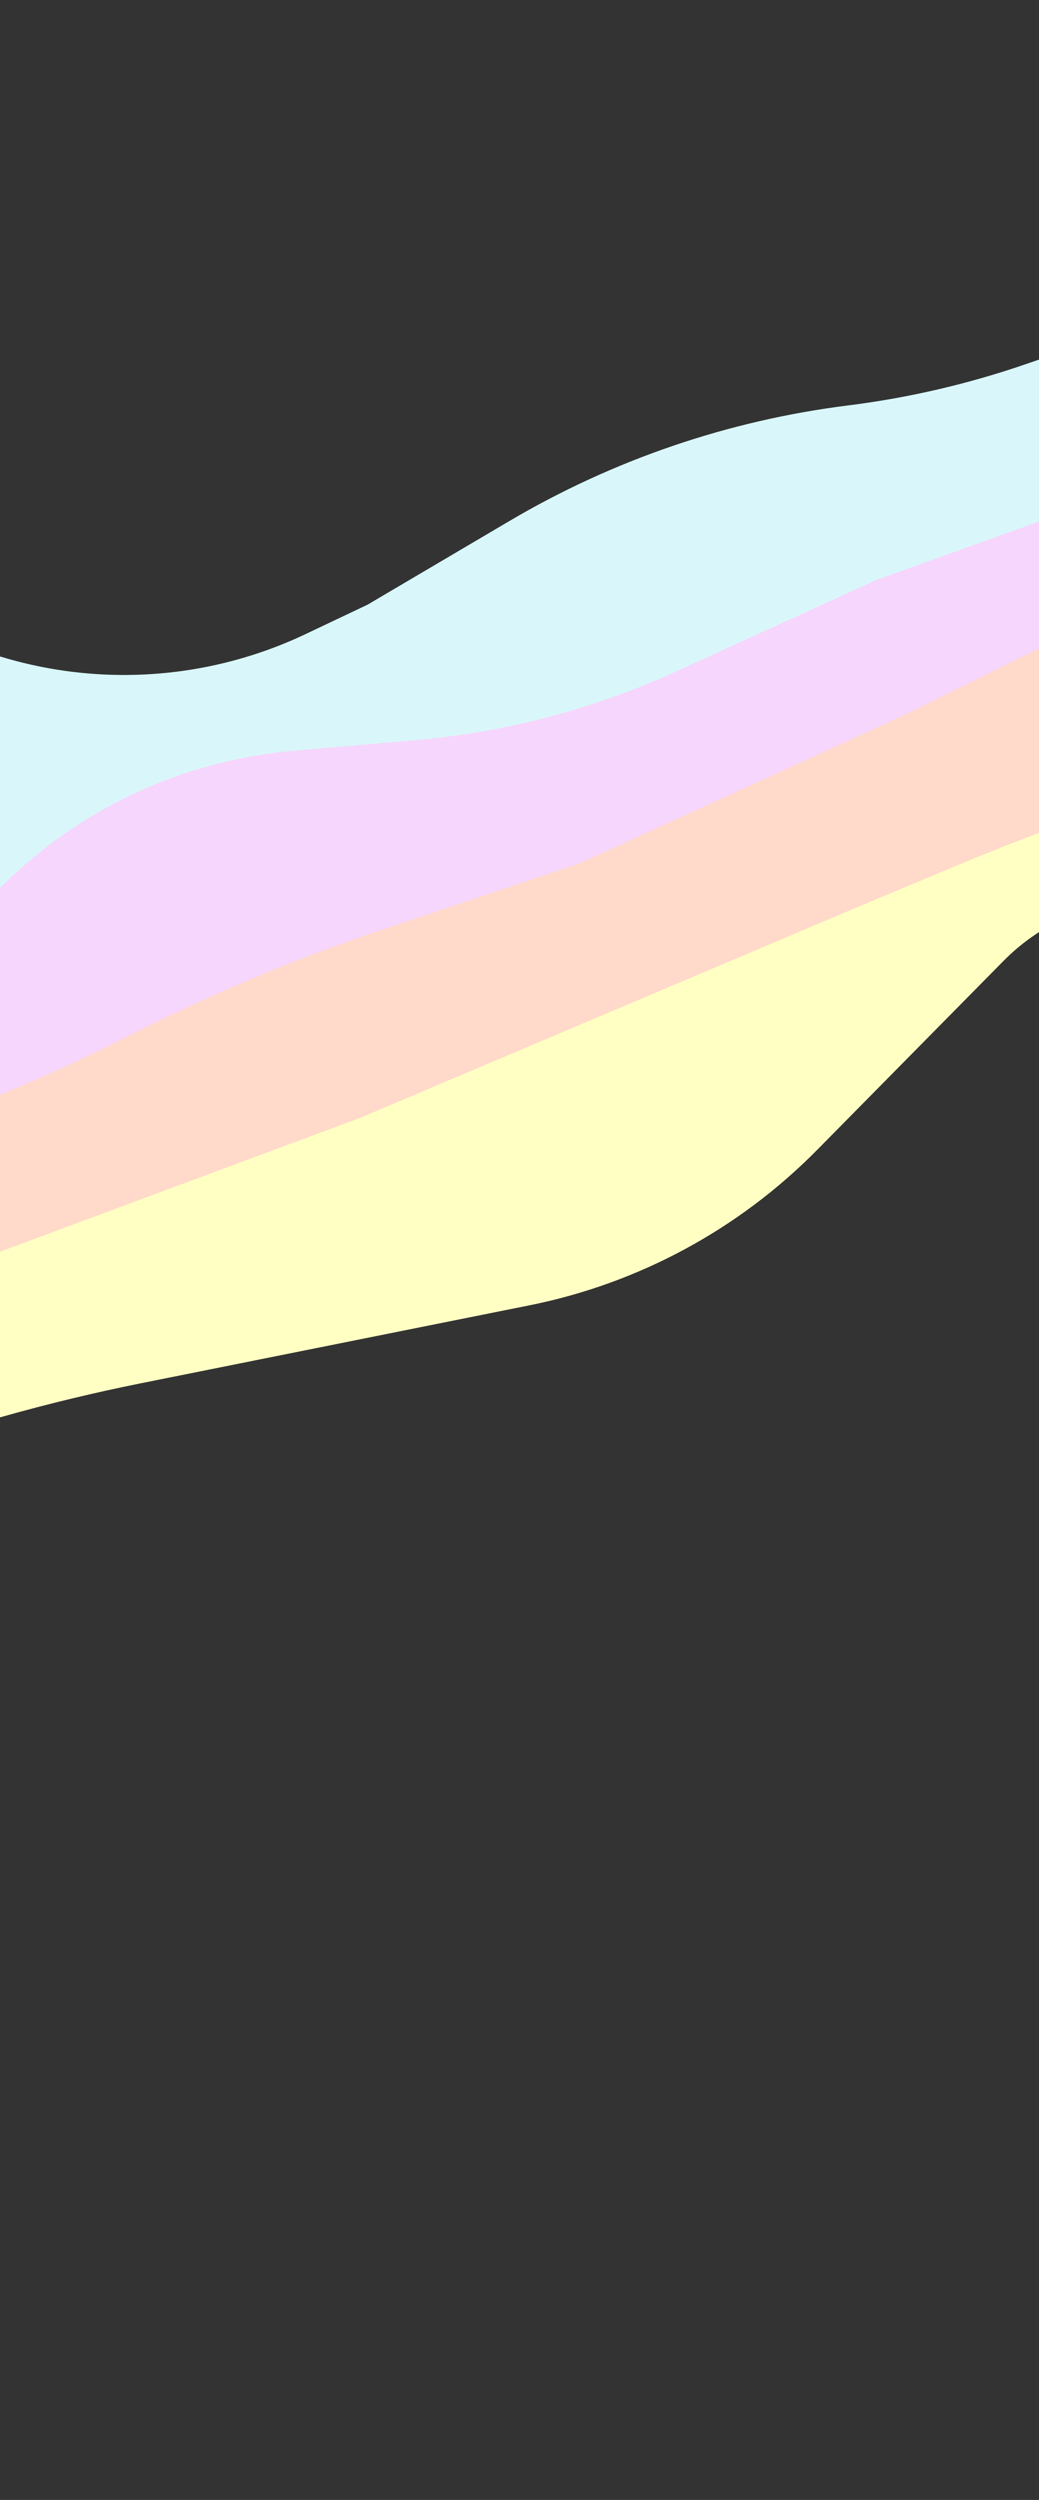 <svg width="360" height="866" viewBox="0 0 360 866" fill="none" xmlns="http://www.w3.org/2000/svg">
<rect x="0" y="0" width="360" height="866" fill="#333333" stroke="none"/>
<path d="M610.981 65.692L759.366 -32.67C771.554 -40.75 785.973 -26.134 777.729 -14.056C776.569 -12.357 775.819 -10.412 775.536 -8.374L772.631 12.594C766.85 54.312 736.361 88.364 695.532 98.7L618.861 118.112L508.213 144.482C406.897 168.629 308.734 204.484 215.706 251.324L87.829 296.068L-270.226 429.106C-282.304 433.594 -293.948 439.17 -305.015 445.767L-514.306 570.523C-536.897 583.989 -566.031 571.232 -571.456 545.497C-574.738 529.927 -568.063 513.949 -554.681 505.341L-348.326 372.605C-336.515 365.007 -327.577 353.687 -322.926 340.436C-317.171 324.041 -304.91 310.744 -289.034 303.683L-119.063 228.084C-83.986 212.483 -44.196 211.238 -8.212 224.614C28.941 238.426 70.1 236.632 105.911 219.64L127.358 209.464L176.527 180.472C212.498 159.261 252.431 145.639 293.865 140.443C314.777 137.82 335.362 133.044 355.293 126.19L451.994 92.937C475.595 84.82 500.154 79.815 525.049 78.046L587.786 73.59C596.069 73.001 604.06 70.281 610.981 65.692Z" fill="#D9F7FA"/>
<path d="M665.322 90.726L767.831 19.05C775.342 13.797 785.552 14.755 791.956 21.312C798.44 27.952 799.082 38.34 793.465 45.727L757.619 92.872C750.175 102.663 740.748 110.771 729.954 116.668L683.987 141.777C658.859 155.504 632.064 165.929 604.266 172.794L499.155 198.752C436.14 214.314 374.533 235.103 314.974 260.902L257.433 285.826L115.105 340.409L-239.743 472.256C-253.954 477.536 -267.655 484.098 -280.677 491.86L-492.543 618.151C-513.812 630.829 -541.375 621.439 -550.481 598.413C-557.616 580.368 -550.836 559.802 -534.369 549.539L-348.265 433.545C-318.205 414.809 -285.094 401.486 -250.434 394.179L-89.941 360.346C-56.929 353.387 -26.88 336.382 -3.917 311.664C23.644 281.997 61.237 263.618 101.577 260.09L144.114 256.369C175.261 253.645 205.714 245.616 234.156 232.63L303.589 200.927L479.386 137.781C502.9 129.335 527.461 124.154 552.383 122.384L581.906 120.287C611.873 118.158 640.701 107.942 665.322 90.726Z" fill="#F6D6FC"/>
<path d="M668.432 177.701L789.318 111.241C796.145 107.488 804.637 108.748 810.08 114.321C817.172 121.583 816.539 133.358 808.708 139.817L698.089 231.058C677.193 248.293 652 259.515 625.211 263.518L599.177 267.409C577.75 270.612 557.398 278.888 539.816 291.548L506.648 315.433C484.656 331.27 455.549 333.148 431.705 320.27C404.036 305.327 369.824 310.445 347.74 332.832L283.09 398.368C255.982 425.847 221.273 444.587 183.428 452.178L48.992 479.142C16.475 485.664 -15.487 494.698 -46.606 506.165L-157.658 547.083C-211.28 566.841 -262.871 591.726 -311.714 621.392L-374.557 659.561C-385.442 666.172 -396.985 671.633 -408.999 675.855L-551.065 725.784C-566.15 731.085 -582.709 723.379 -588.366 708.424C-593.438 695.017 -588.118 679.905 -575.765 672.633L-333.914 530.255C-300.069 510.331 -263.212 496.038 -224.782 487.937L-101.397 461.927C-46.829 450.423 5.994 431.809 55.719 406.562C83.331 392.543 111.927 380.554 141.282 370.69L211.195 347.198L323.605 295.874L534.839 219.998L625.215 195.22C640.258 191.096 654.764 185.216 668.432 177.701Z" fill="#FFFFC4"/>
<path d="M681.738 132.894L777.518 65.922C785.127 60.602 795.47 61.572 801.957 68.215C808.398 74.81 809.165 85.08 803.774 92.559L789.171 112.818C785.973 117.255 782.049 121.122 777.566 124.255L723.564 161.99C678.912 193.192 628.816 215.766 575.862 228.545L476.817 252.447C426.167 264.67 376.576 280.928 328.519 301.064L297.741 313.96L124.962 387.163L-251.247 526.947L-560.484 685.389C-591.779 701.423 -620.715 660.277 -595.041 636.249C-593.516 634.822 -591.848 633.556 -590.064 632.472L-422.912 530.922C-336.906 478.67 -242.665 441.373 -144.194 420.615L-111.556 413.734C-56.988 402.231 -4.165 383.617 45.56 358.37C73.171 344.35 101.768 332.361 131.122 322.498L201.036 299.006L313.446 247.681L443.634 183.251C479.162 165.668 518.618 157.527 558.204 159.61L583.719 160.953C618.606 162.79 653.107 152.913 681.738 132.894Z" fill="#FFD9C9"/>
</svg>

